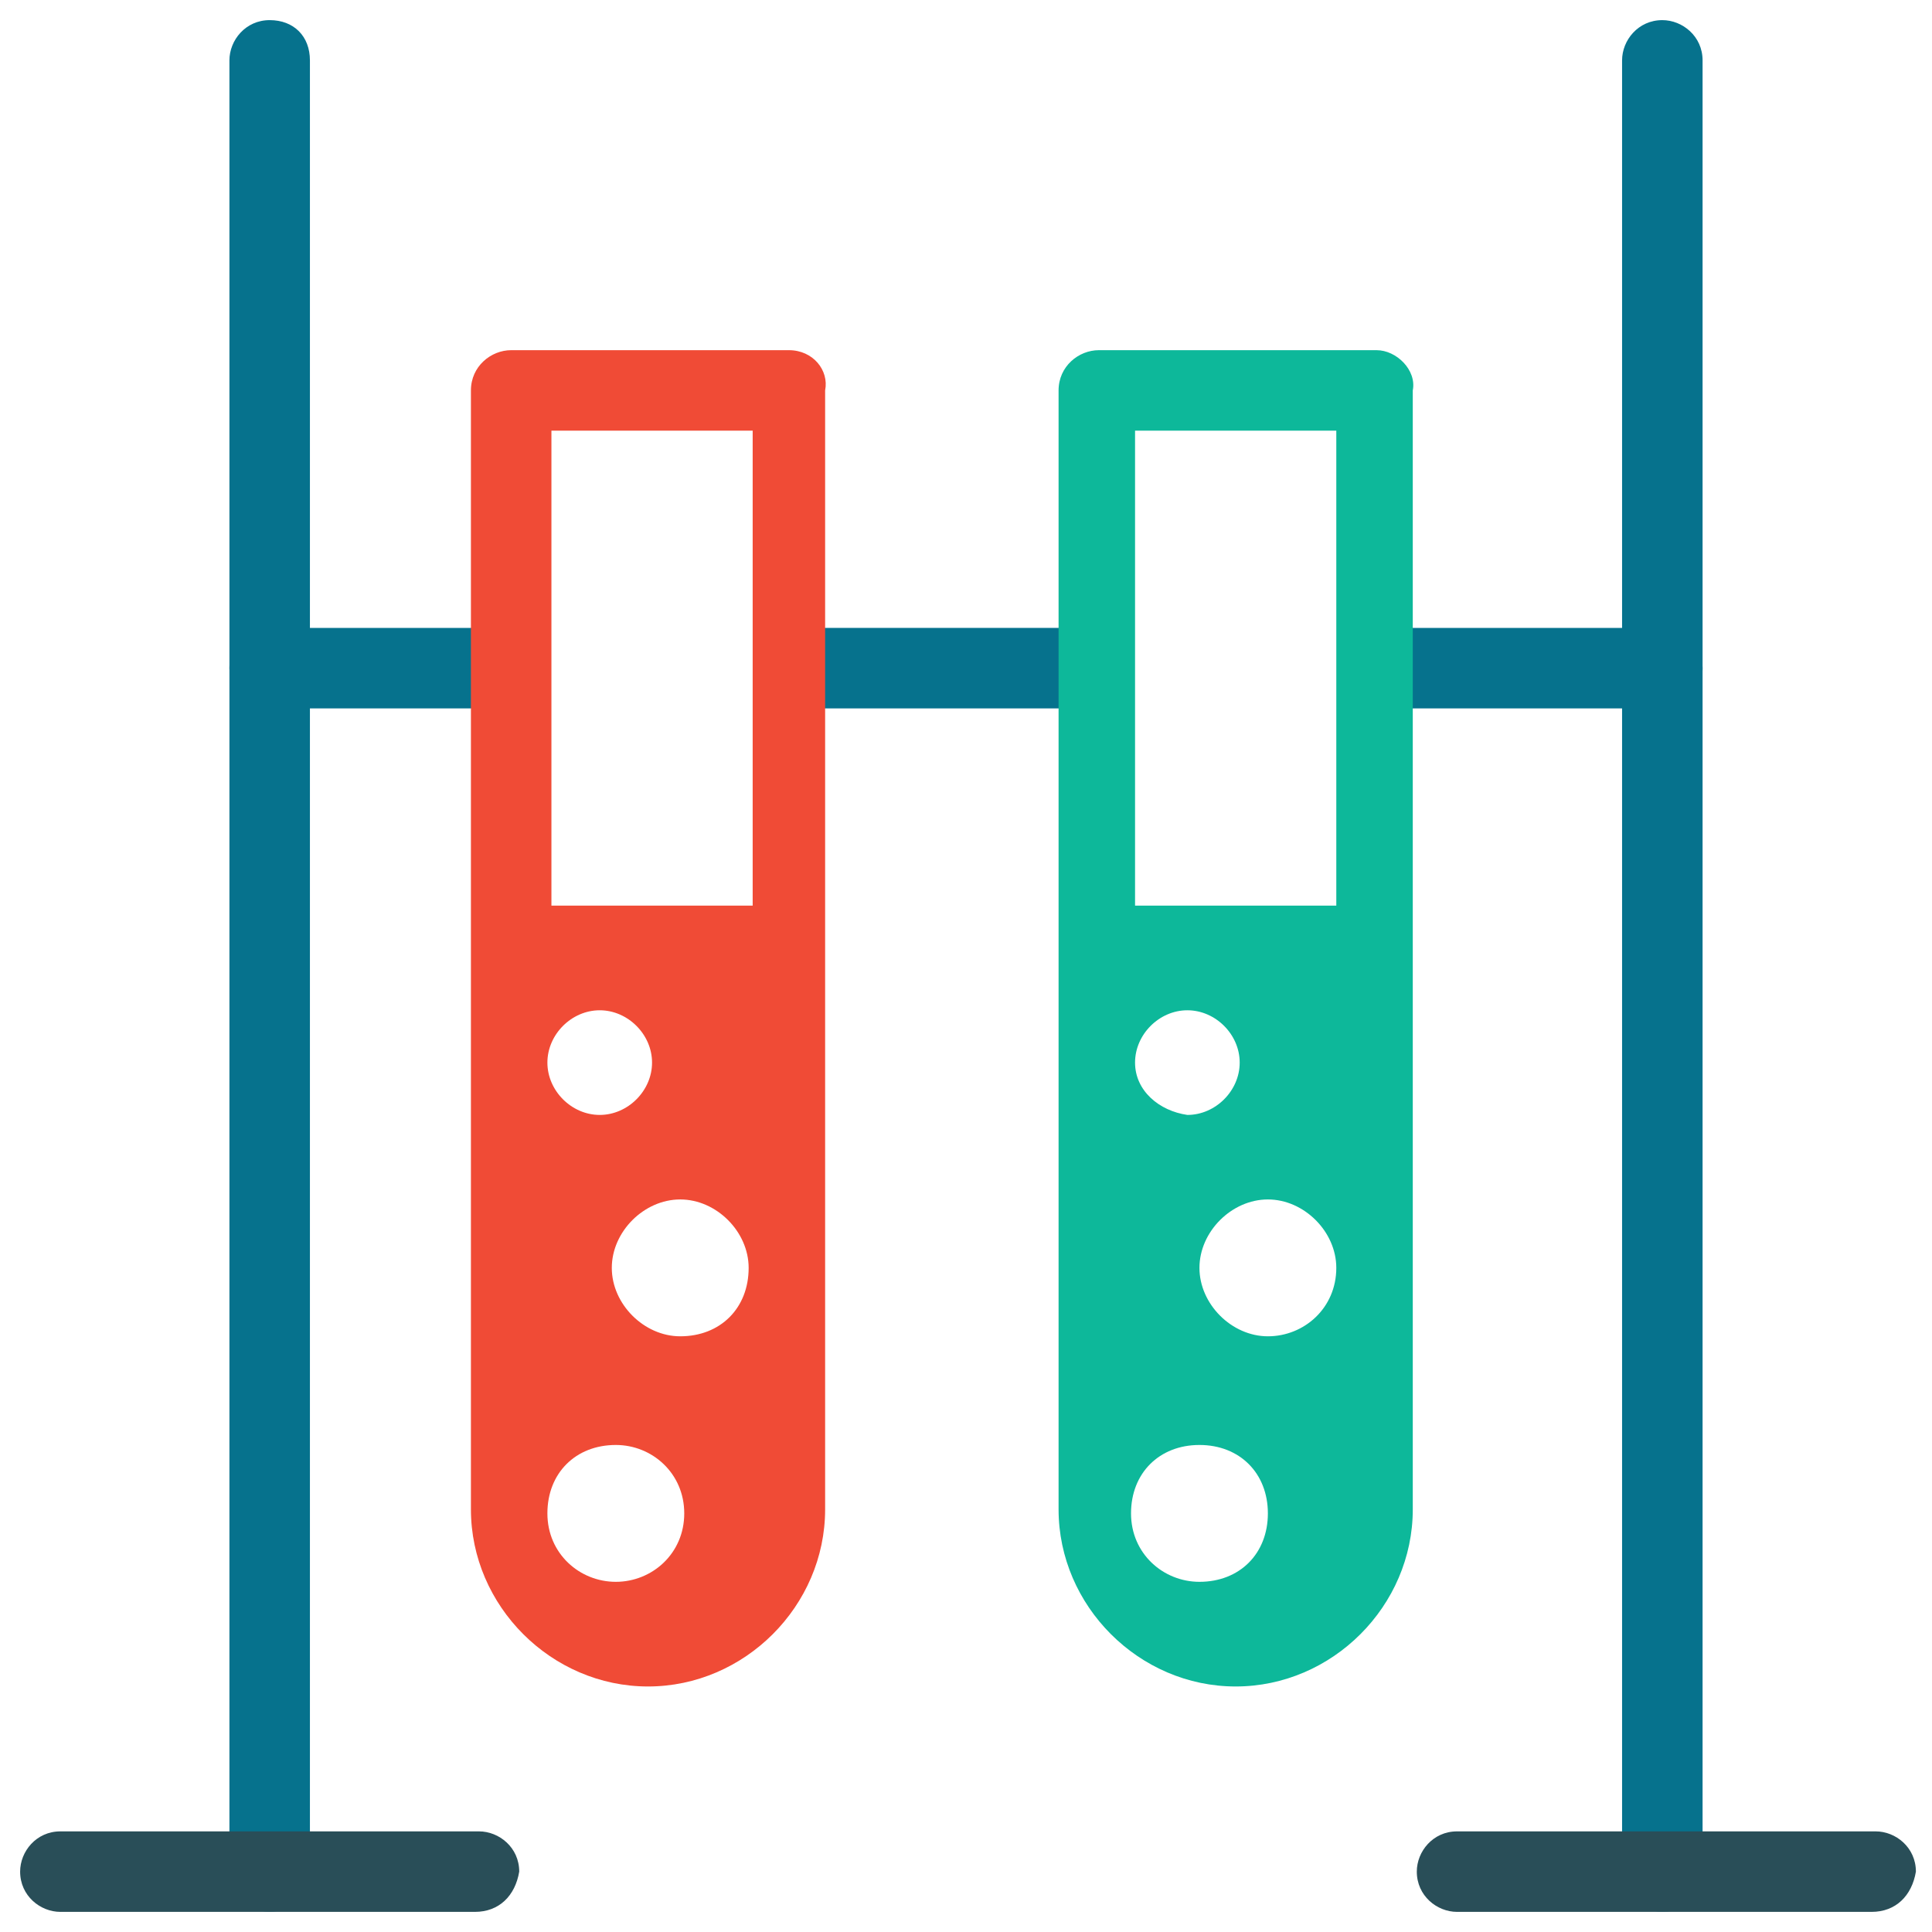 <?xml version="1.0" encoding="utf-8"?>
<!-- Generator: Adobe Illustrator 18.0.0, SVG Export Plug-In . SVG Version: 6.00 Build 0)  -->
<!DOCTYPE svg PUBLIC "-//W3C//DTD SVG 1.1//EN" "http://www.w3.org/Graphics/SVG/1.1/DTD/svg11.dtd">
<svg version="1.1" id="Layer_1" xmlns="http://www.w3.org/2000/svg" xmlns:xlink="http://www.w3.org/1999/xlink" x="0px" y="0px"
	 viewBox="0 0 48 48" enable-background="new 0 0 48 48" xml:space="preserve">
<g>
	<path fill="#06728D" d="M6.7,47.5c-0.5,0-1-0.4-1-1v-45c0-0.5,0.4-1,1-1s1,0.4,1,1v45C7.6,47.1,7.2,47.5,6.7,47.5z"/>
	<path fill="#06728D" d="M41.3,47.5c-0.5,0-1-0.4-1-1v-45c0-0.5,0.4-1,1-1c0.5,0,1,0.4,1,1v45C42.3,47.1,41.9,47.5,41.3,47.5z"/>
	<path fill="#294E58" d="M46.5,47.5H36.2c-0.5,0-1-0.4-1-1c0-0.5,0.4-1,1-1h10.4c0.5,0,1,0.4,1,1C47.5,47.1,47.1,47.5,46.5,47.5z"/>
	<path fill="#294E58" d="M11.8,47.5H1.5c-0.5,0-1-0.4-1-1c0-0.5,0.4-1,1-1h10.4c0.5,0,1,0.4,1,1C12.8,47.1,12.4,47.5,11.8,47.5z"/>
	<path fill="#06728D" d="M41.3,15.6h-6.6v2h6.6c0.5,0,1-0.4,1-1C42.3,16,41.9,15.6,41.3,15.6z"/>
	<rect x="19.7" y="15.6" fill="#06728D" width="7.6" height="2"/>
	<path fill="#06728D" d="M12.3,15.6H6.7c-0.5,0-1,0.4-1,1c0,0.5,0.4,1,1,1h5.7V15.6z"/>
	<path fill="#F04B36" d="M19.6,8.7h-6.9c-0.5,0-1,0.4-1,1v13.8v14c0,2.4,2,4.4,4.4,4.4c2.4,0,4.4-2,4.4-4.4v-14V9.7
		C20.6,9.2,20.2,8.7,19.6,8.7z M15.3,39.3c-0.9,0-1.7-0.7-1.7-1.7s0.7-1.7,1.7-1.7c0.9,0,1.7,0.7,1.7,1.7S16.2,39.3,15.3,39.3z
		 M13.6,26.4c0-0.7,0.6-1.3,1.3-1.3s1.3,0.6,1.3,1.3s-0.6,1.3-1.3,1.3S13.6,27.1,13.6,26.4z M16.9,33.2c-0.9,0-1.7-0.8-1.7-1.7
		c0-0.9,0.8-1.7,1.7-1.7c0.9,0,1.7,0.8,1.7,1.7C18.6,32.5,17.9,33.2,16.9,33.2z M18.7,22.5h-5V10.7h5V22.5z"/>
	<path fill="#0DB89A" d="M34.2,8.7h-6.9c-0.5,0-1,0.4-1,1v13.8v14c0,2.4,2,4.4,4.4,4.4c2.4,0,4.4-2,4.4-4.4v-14V9.7
		C35.2,9.2,34.7,8.7,34.2,8.7z M29.8,39.3c-0.9,0-1.7-0.7-1.7-1.7s0.7-1.7,1.7-1.7s1.7,0.7,1.7,1.7S30.8,39.3,29.8,39.3z M28.2,26.4
		c0-0.7,0.6-1.3,1.3-1.3c0.7,0,1.3,0.6,1.3,1.3s-0.6,1.3-1.3,1.3C28.8,27.6,28.2,27.1,28.2,26.4z M31.5,33.2c-0.9,0-1.7-0.8-1.7-1.7
		c0-0.9,0.8-1.7,1.7-1.7c0.9,0,1.7,0.8,1.7,1.7C33.2,32.5,32.4,33.2,31.5,33.2z M33.2,22.5h-5V10.7h5V22.5z"/>
</g>
</svg>
